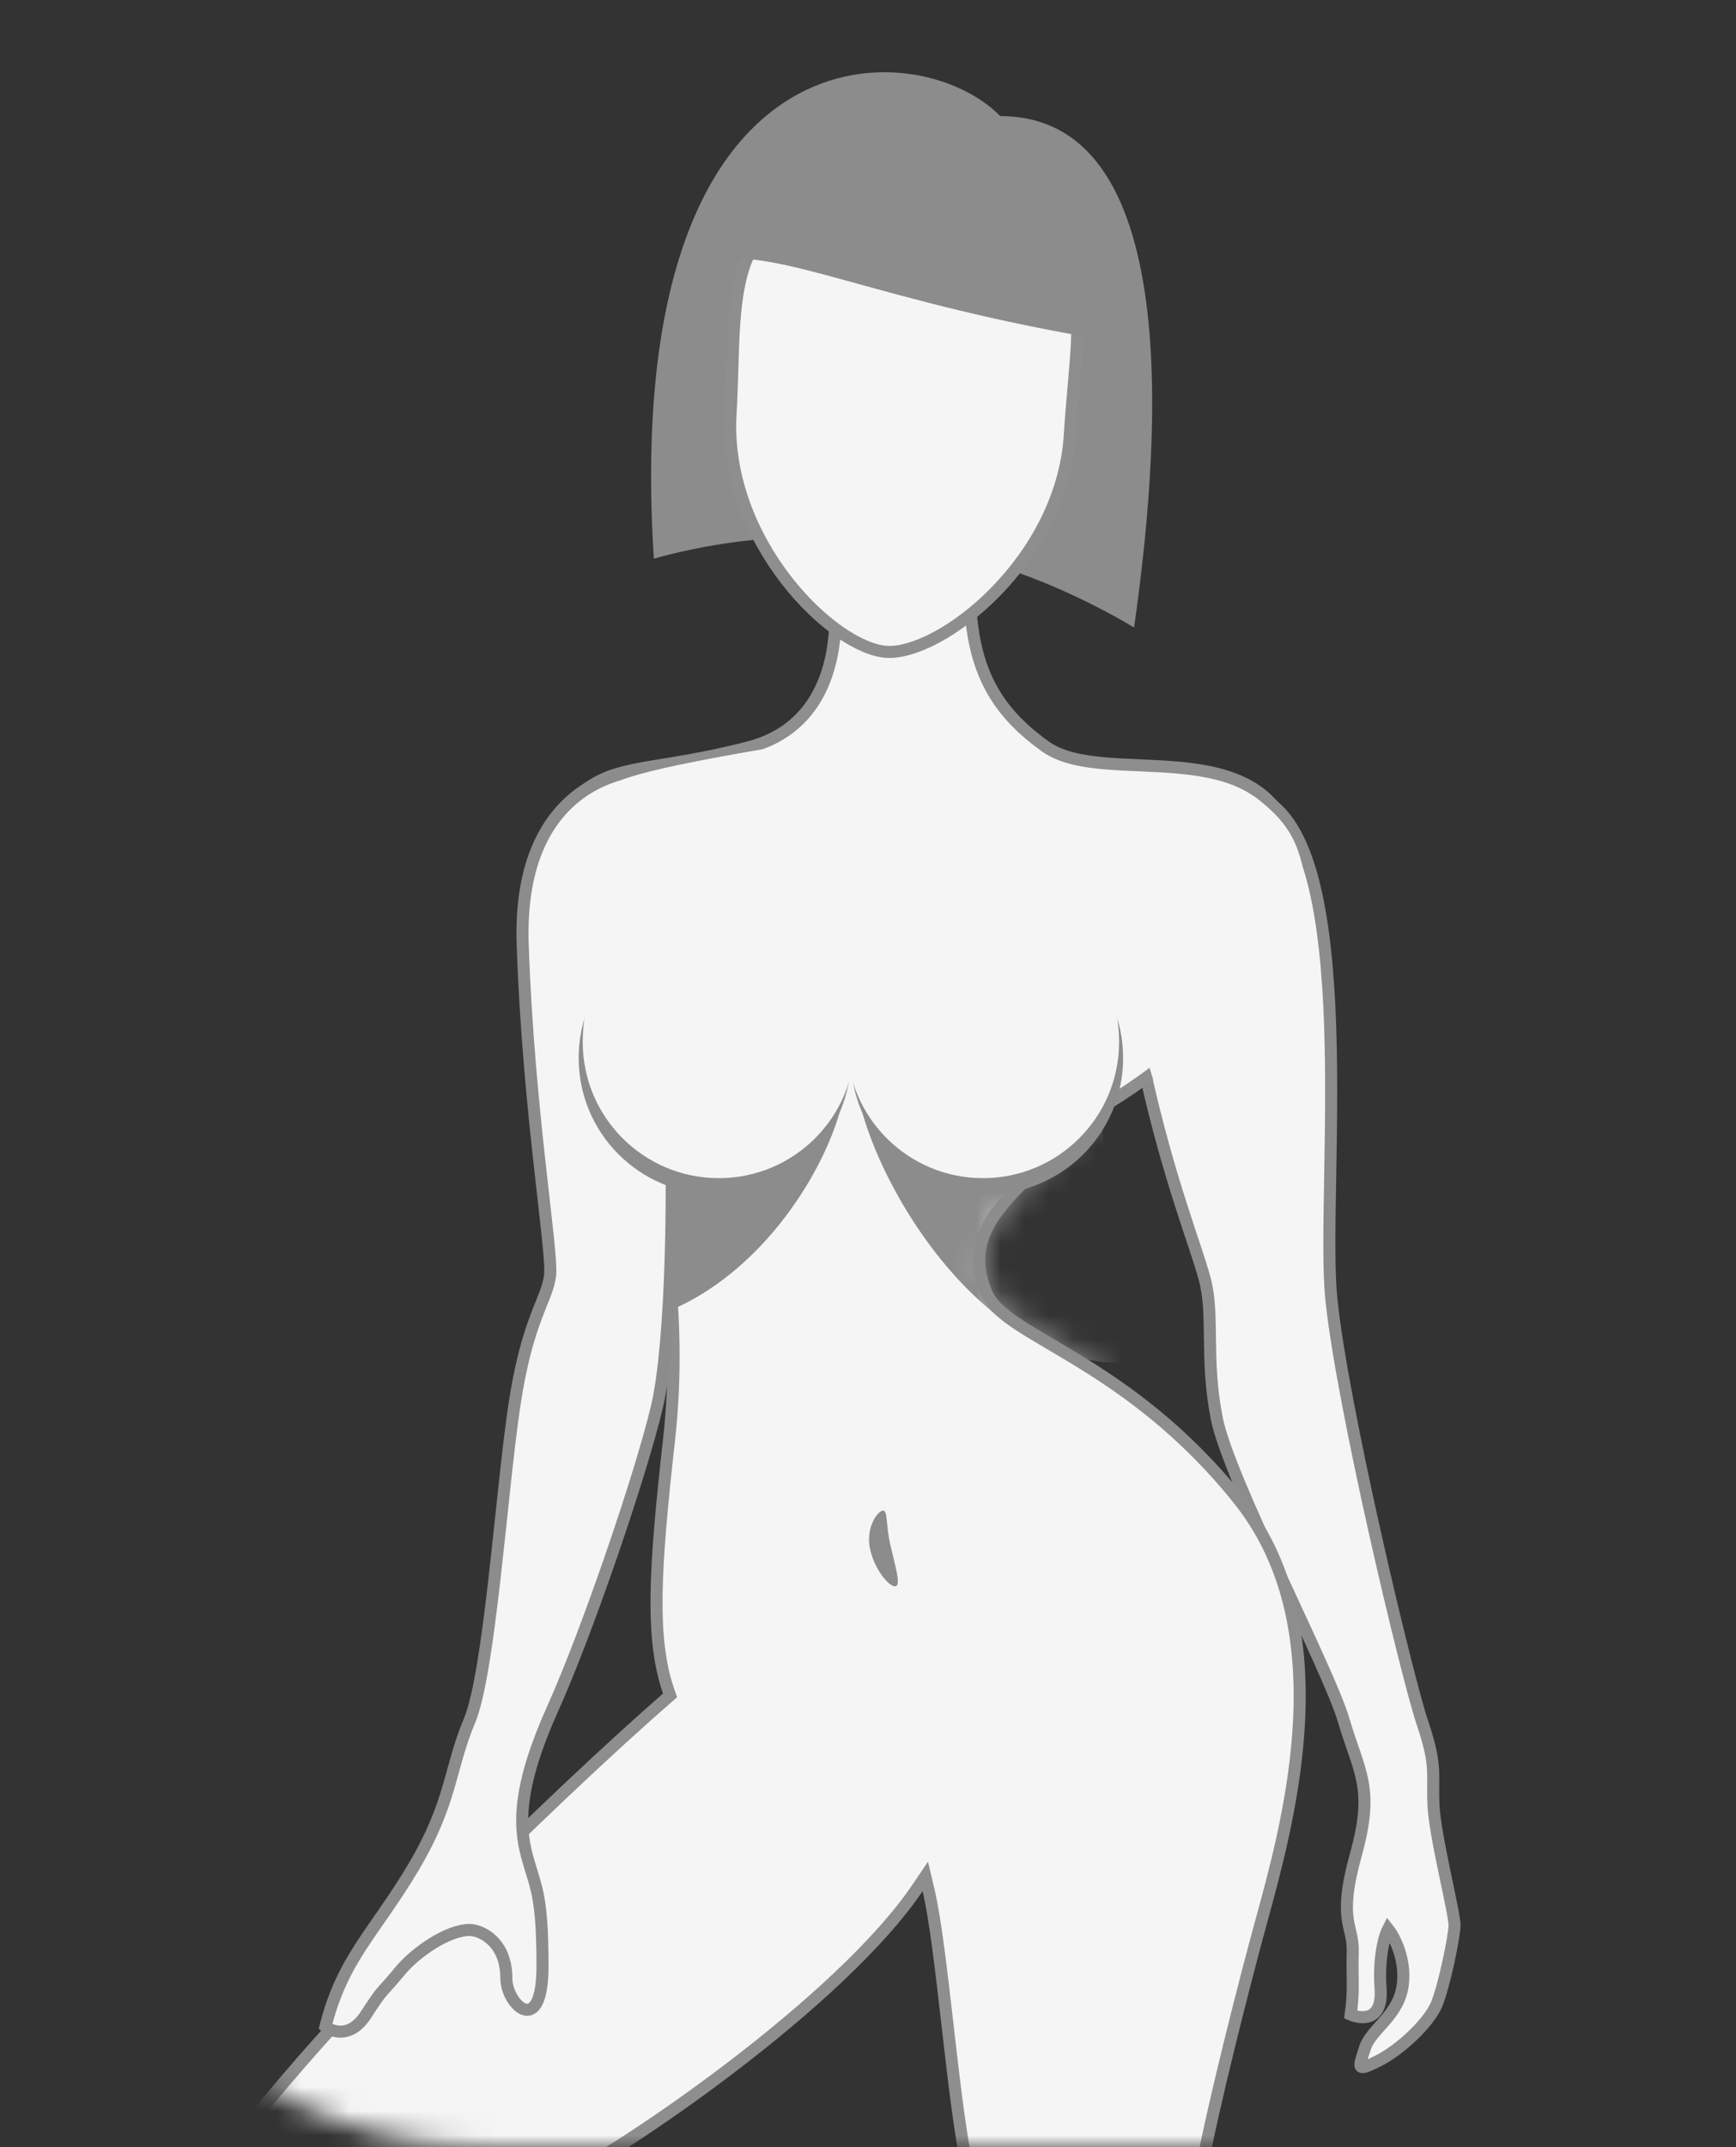 <svg width="72" height="89" viewBox="0 0 72 89" fill="none" xmlns="http://www.w3.org/2000/svg">
<rect x="0" y="0" width="72" height="89" fill="#333333" stroke="none"/>
<mask id="mask0_1880_7059" style="mask-type:alpha" maskUnits="userSpaceOnUse" x="0" y="0" width="72" height="89">
<rect width="72" height="89" rx="20" fill="#414141"/>
</mask>
<g mask="url(#mask0_1880_7059)">
<path d="M57.259 82.435C57.353 83.768 56.472 83.702 56.02 83.503C56.171 82.4 56.069 82.009 56.105 80.902C56.141 79.795 55.458 79.662 56.237 76.863C57.016 74.063 56.349 73.432 55.73 71.307C55.111 69.182 50.954 61.291 50.463 58.782C49.971 56.274 50.373 54.514 49.963 53.005C49.554 51.496 48.5 48.961 47.499 44.496C46.498 40.032 48.911 31.533 52.278 33.07C56.5 34.996 54.782 49.396 55.212 53.786C55.643 58.176 58.367 69.565 58.995 71.413C59.622 73.262 59.384 73.531 59.456 74.863C59.527 76.194 60.342 79.323 60.326 79.821C60.309 80.319 59.901 82.3 59.589 83.065C59.278 83.831 58.094 84.955 57.161 85.423C56.229 85.891 56.349 85.729 56.605 84.907C56.861 84.084 58.025 83.568 58.183 82.244C58.309 81.184 57.826 80.275 57.569 79.953C57.427 80.225 57.165 81.103 57.259 82.435Z" fill="#F5F5F5" stroke="url(#paint0_linear_1880_7059)" stroke-width="0.5"/>
<path d="M34.452 27.361C34.79 25.902 34.634 24.329 34.367 23.229L40.328 22.353C40.101 24.675 40.243 26.371 40.736 27.703C41.255 29.104 42.151 30.074 43.351 30.937C43.998 31.402 44.911 31.564 45.882 31.645C46.32 31.681 46.782 31.701 47.248 31.721C47.304 31.724 47.36 31.726 47.416 31.729C47.941 31.752 48.472 31.778 48.994 31.83C50.042 31.933 51.03 32.137 51.841 32.605C52.641 33.066 53.281 33.794 53.624 34.983C54.305 37.34 52.831 39.771 50.928 41.763C49.041 43.738 46.815 45.196 46.191 45.583C45.536 45.989 44.859 46.586 44.216 47.209C43.821 47.592 43.43 47.993 43.062 48.372C42.832 48.607 42.612 48.833 42.406 49.039C41.659 49.786 41.087 50.469 40.805 51.197C40.516 51.942 40.539 52.711 40.921 53.605C41.135 54.104 41.649 54.519 42.295 54.94C42.663 55.18 43.102 55.439 43.586 55.724C43.955 55.941 44.351 56.174 44.761 56.426C46.682 57.605 49.079 59.287 51.369 62.148C53.629 64.969 54.092 68.512 53.844 71.881C53.625 74.849 52.857 77.65 52.305 79.661C52.231 79.933 52.16 80.191 52.095 80.432C51.662 82.049 51.09 84.283 50.615 86.295C50.185 88.112 49.828 89.771 49.727 90.621H40.326C40.167 90.147 40.015 89.388 39.869 88.447C39.707 87.402 39.556 86.159 39.408 84.887C39.371 84.571 39.335 84.253 39.299 83.936C39.043 81.712 38.792 79.524 38.508 78.33L38.376 77.777L38.057 78.248C36.47 80.598 33.427 83.322 30.371 85.655C27.352 87.961 24.354 89.861 22.797 90.621H8.459C10.457 87.597 14.108 83.544 17.811 79.765C21.669 75.828 25.565 72.206 27.664 70.384L27.792 70.272L27.736 70.112C27.358 69.036 27.209 67.773 27.231 66.101C27.254 64.428 27.448 62.361 27.748 59.68C28.052 56.976 27.948 54.402 27.717 52.413C27.601 51.418 27.453 50.567 27.306 49.916C27.233 49.591 27.159 49.314 27.09 49.093C27.022 48.878 26.954 48.7 26.886 48.585C26.855 48.531 26.811 48.489 26.778 48.461C26.742 48.43 26.701 48.401 26.659 48.373C26.578 48.319 26.475 48.257 26.366 48.192L26.354 48.186C26.121 48.047 25.835 47.877 25.548 47.659C24.971 47.222 24.422 46.619 24.308 45.763C24.137 44.469 24.375 43.205 24.754 42.146C25.134 41.086 25.648 40.247 26.009 39.809L26.346 39.4H25.816C25.42 39.4 24.913 39.252 24.4 38.971C23.89 38.691 23.393 38.289 23.014 37.802C22.635 37.316 22.38 36.754 22.336 36.15C22.293 35.55 22.457 34.888 22.953 34.193C23.469 33.468 23.924 32.995 24.385 32.666C24.843 32.338 25.32 32.146 25.893 32.001C26.36 31.882 26.882 31.797 27.509 31.695C27.66 31.67 27.818 31.644 27.983 31.617C28.823 31.477 29.823 31.295 31.051 30.976C33.112 30.441 34.082 28.959 34.452 27.361Z" fill="#F5F5F5" stroke="#8E8E8E" stroke-width="0.5"/>
<mask id="mask1_1880_7059" style="mask-type:alpha" maskUnits="userSpaceOnUse" x="8" y="22" width="47" height="69">
<path d="M22.854 90.871H8C11.897 84.702 23.29 73.85 27.5 70.195C26.718 67.966 26.899 65.014 27.5 59.652C28.101 54.29 27.091 49.434 26.67 48.711C26.501 48.421 24.313 47.7 24.06 45.795C23.704 43.109 25.054 40.574 25.816 39.65C24.012 39.65 20.644 36.999 22.749 34.047C24.854 31.095 26.117 31.999 30.988 30.734C34.885 29.722 34.656 25.171 34.055 23.023L40.61 22.059C40.069 26.999 41.151 29.047 43.496 30.734C45.842 32.421 52.421 29.913 53.865 34.913C55.308 39.914 47.586 45.012 46.323 45.795C45.06 46.578 43.677 48.121 42.583 49.216C41.094 50.704 40.429 51.82 41.151 53.507C41.873 55.194 46.934 56.208 51.565 61.991C56.195 67.775 53.419 76.46 52.337 80.497C51.471 83.726 50.054 89.425 49.954 90.871H40.151C39.381 88.943 38.906 81.079 38.265 78.388C35.041 83.16 25.981 89.365 22.854 90.871Z" fill="#F5F5F5"/>
</mask>
<g mask="url(#mask1_1880_7059)">
<path d="M45.74 47.01C45.74 50.147 49.276 56.494 46.5 56.494C40.124 56.494 35.5 47.632 35.5 44.494C35.5 41.356 38.554 40.994 41.705 40.994C44.856 40.994 45.74 43.872 45.74 47.01Z" fill="#8C8C8C"/>
</g>
<path d="M24.848 47.01C24.848 50.147 21.724 54.994 24.5 54.994C30.876 54.994 35.088 47.632 35.088 44.494C35.088 41.356 32.034 40.994 28.883 40.994C25.732 40.994 24.848 43.872 24.848 47.01Z" fill="#8C8C8C"/>
<path d="M54.5 39.494C54.1 35.494 54 34.494 52 32.994L47 41.994L48.5 46.994C50.833 46.828 54.9 43.494 54.5 39.494Z" fill="#F5F5F5"/>
<path d="M36.928 64.039C37.13 64.917 37.376 65.698 37.145 65.751C36.914 65.805 36.293 65.11 36.091 64.231C35.889 63.353 36.369 62.669 36.6 62.616C36.832 62.563 36.726 63.161 36.928 64.039Z" fill="#8C8C8C"/>
<path d="M47.035 26.009C38.689 21.064 31.07 22.047 27.118 23.156C25.695 0.808 38.025 1.283 41.486 4.813C49.407 4.813 47.984 19.352 47.035 26.009Z" fill="#8C8C8C"/>
<path d="M44.373 17.998C44.219 20.597 42.891 22.893 41.296 24.525C40.499 25.341 39.641 25.985 38.841 26.415C38.035 26.848 37.312 27.051 36.778 27.019C36.244 26.988 35.55 26.701 34.8 26.176C34.057 25.655 33.281 24.914 32.586 24.011C31.193 22.201 30.145 19.765 30.298 17.166C30.336 16.525 30.355 15.898 30.373 15.295C30.374 15.264 30.375 15.234 30.376 15.204C30.394 14.572 30.413 13.967 30.454 13.394C30.535 12.244 30.702 11.247 31.106 10.438C31.504 9.641 32.141 9.012 33.197 8.608C34.264 8.2 35.767 8.018 37.893 8.144C40.02 8.27 41.491 8.627 42.502 9.158C43.504 9.684 44.062 10.383 44.363 11.222C44.669 12.073 44.717 13.082 44.663 14.234C44.635 14.808 44.583 15.41 44.527 16.04C44.525 16.07 44.522 16.101 44.519 16.131C44.466 16.732 44.411 17.357 44.373 17.998Z" fill="#F5F5F5" stroke="#8E8E8E" stroke-width="0.5"/>
<path d="M46.228 14.158C36.239 12.549 32.291 10.182 29.408 10.818C29.729 9.069 32.003 5.57 38.539 5.57C45.074 5.57 46.388 11.295 46.228 14.158Z" fill="#8C8C8C"/>
<path d="M15.174 83.515C14.552 84.477 13.799 84.237 13.5 83.996C14.217 81.169 15.521 80.124 17.135 77.417C18.749 74.709 18.629 73.326 19.466 71.34C20.303 69.355 20.781 62.016 21.319 58.346C21.857 54.676 22.694 53.894 22.814 52.871C22.933 51.849 21.917 46.073 21.678 39.155C21.439 32.236 26.386 31.573 28 31.995C29.614 32.416 27.776 45.291 27.835 47.216C27.895 49.141 27.895 55.578 27.238 58.346C26.58 61.113 24.368 67.611 22.933 70.799C21.499 73.987 21.499 75.612 21.857 76.935C22.216 78.259 22.5 78.487 22.5 81.495C22.5 84.503 21 83.1 21 81.995C21 80.496 19.966 79.996 19.466 79.996C18.602 79.996 17.253 80.888 16.567 81.725C15.81 82.651 15.951 82.312 15.174 83.515Z" fill="#F5F5F5" stroke="url(#paint1_linear_1880_7059)" stroke-width="0.5"/>
<circle cx="29.646" cy="43.854" r="5.646" fill="#8C8C8C"/>
<path d="M25.499 32.494C26 31.994 31 31.161 32 30.994C33.5 33.994 30 36.994 28 37.494C26 37.994 24.38 33.611 25.499 32.494Z" fill="#F5F5F5"/>
<path d="M35.459 43.189C35.459 46.307 32.932 48.834 29.814 48.834C26.696 48.834 24.168 46.307 24.168 43.189C24.168 40.071 26.696 33.994 29.814 33.994C32.932 33.994 35.459 40.071 35.459 43.189Z" fill="#F5F5F5"/>
<circle cx="40.935" cy="43.854" r="5.646" fill="#8C8C8C"/>
<path d="M46.414 43.189C46.414 46.307 43.887 48.834 40.769 48.834C37.651 48.834 35.123 46.307 35.123 43.189C35.123 40.071 37.651 34.994 40.769 34.994C43.887 34.994 46.414 40.071 46.414 43.189Z" fill="#F5F5F5"/>
</g>
<defs>
<linearGradient id="paint0_linear_1880_7059" x1="50.008" y1="39.737" x2="29.346" y2="34.117" gradientUnits="userSpaceOnUse">
<stop offset="0.021" stop-color="#8C8C8C"/>
<stop offset="0.818" stop-color="#8C8C8C"/>
<stop offset="0.818" stop-color="#8C8C8C" stop-opacity="0"/>
</linearGradient>
<linearGradient id="paint1_linear_1880_7059" x1="21" y1="37.494" x2="31.456" y2="28.397" gradientUnits="userSpaceOnUse">
<stop offset="0.021" stop-color="#8C8C8C"/>
<stop offset="0.818" stop-color="#8C8C8C"/>
<stop offset="0.818" stop-color="#8C8C8C" stop-opacity="0"/>
</linearGradient>
</defs>
</svg>
